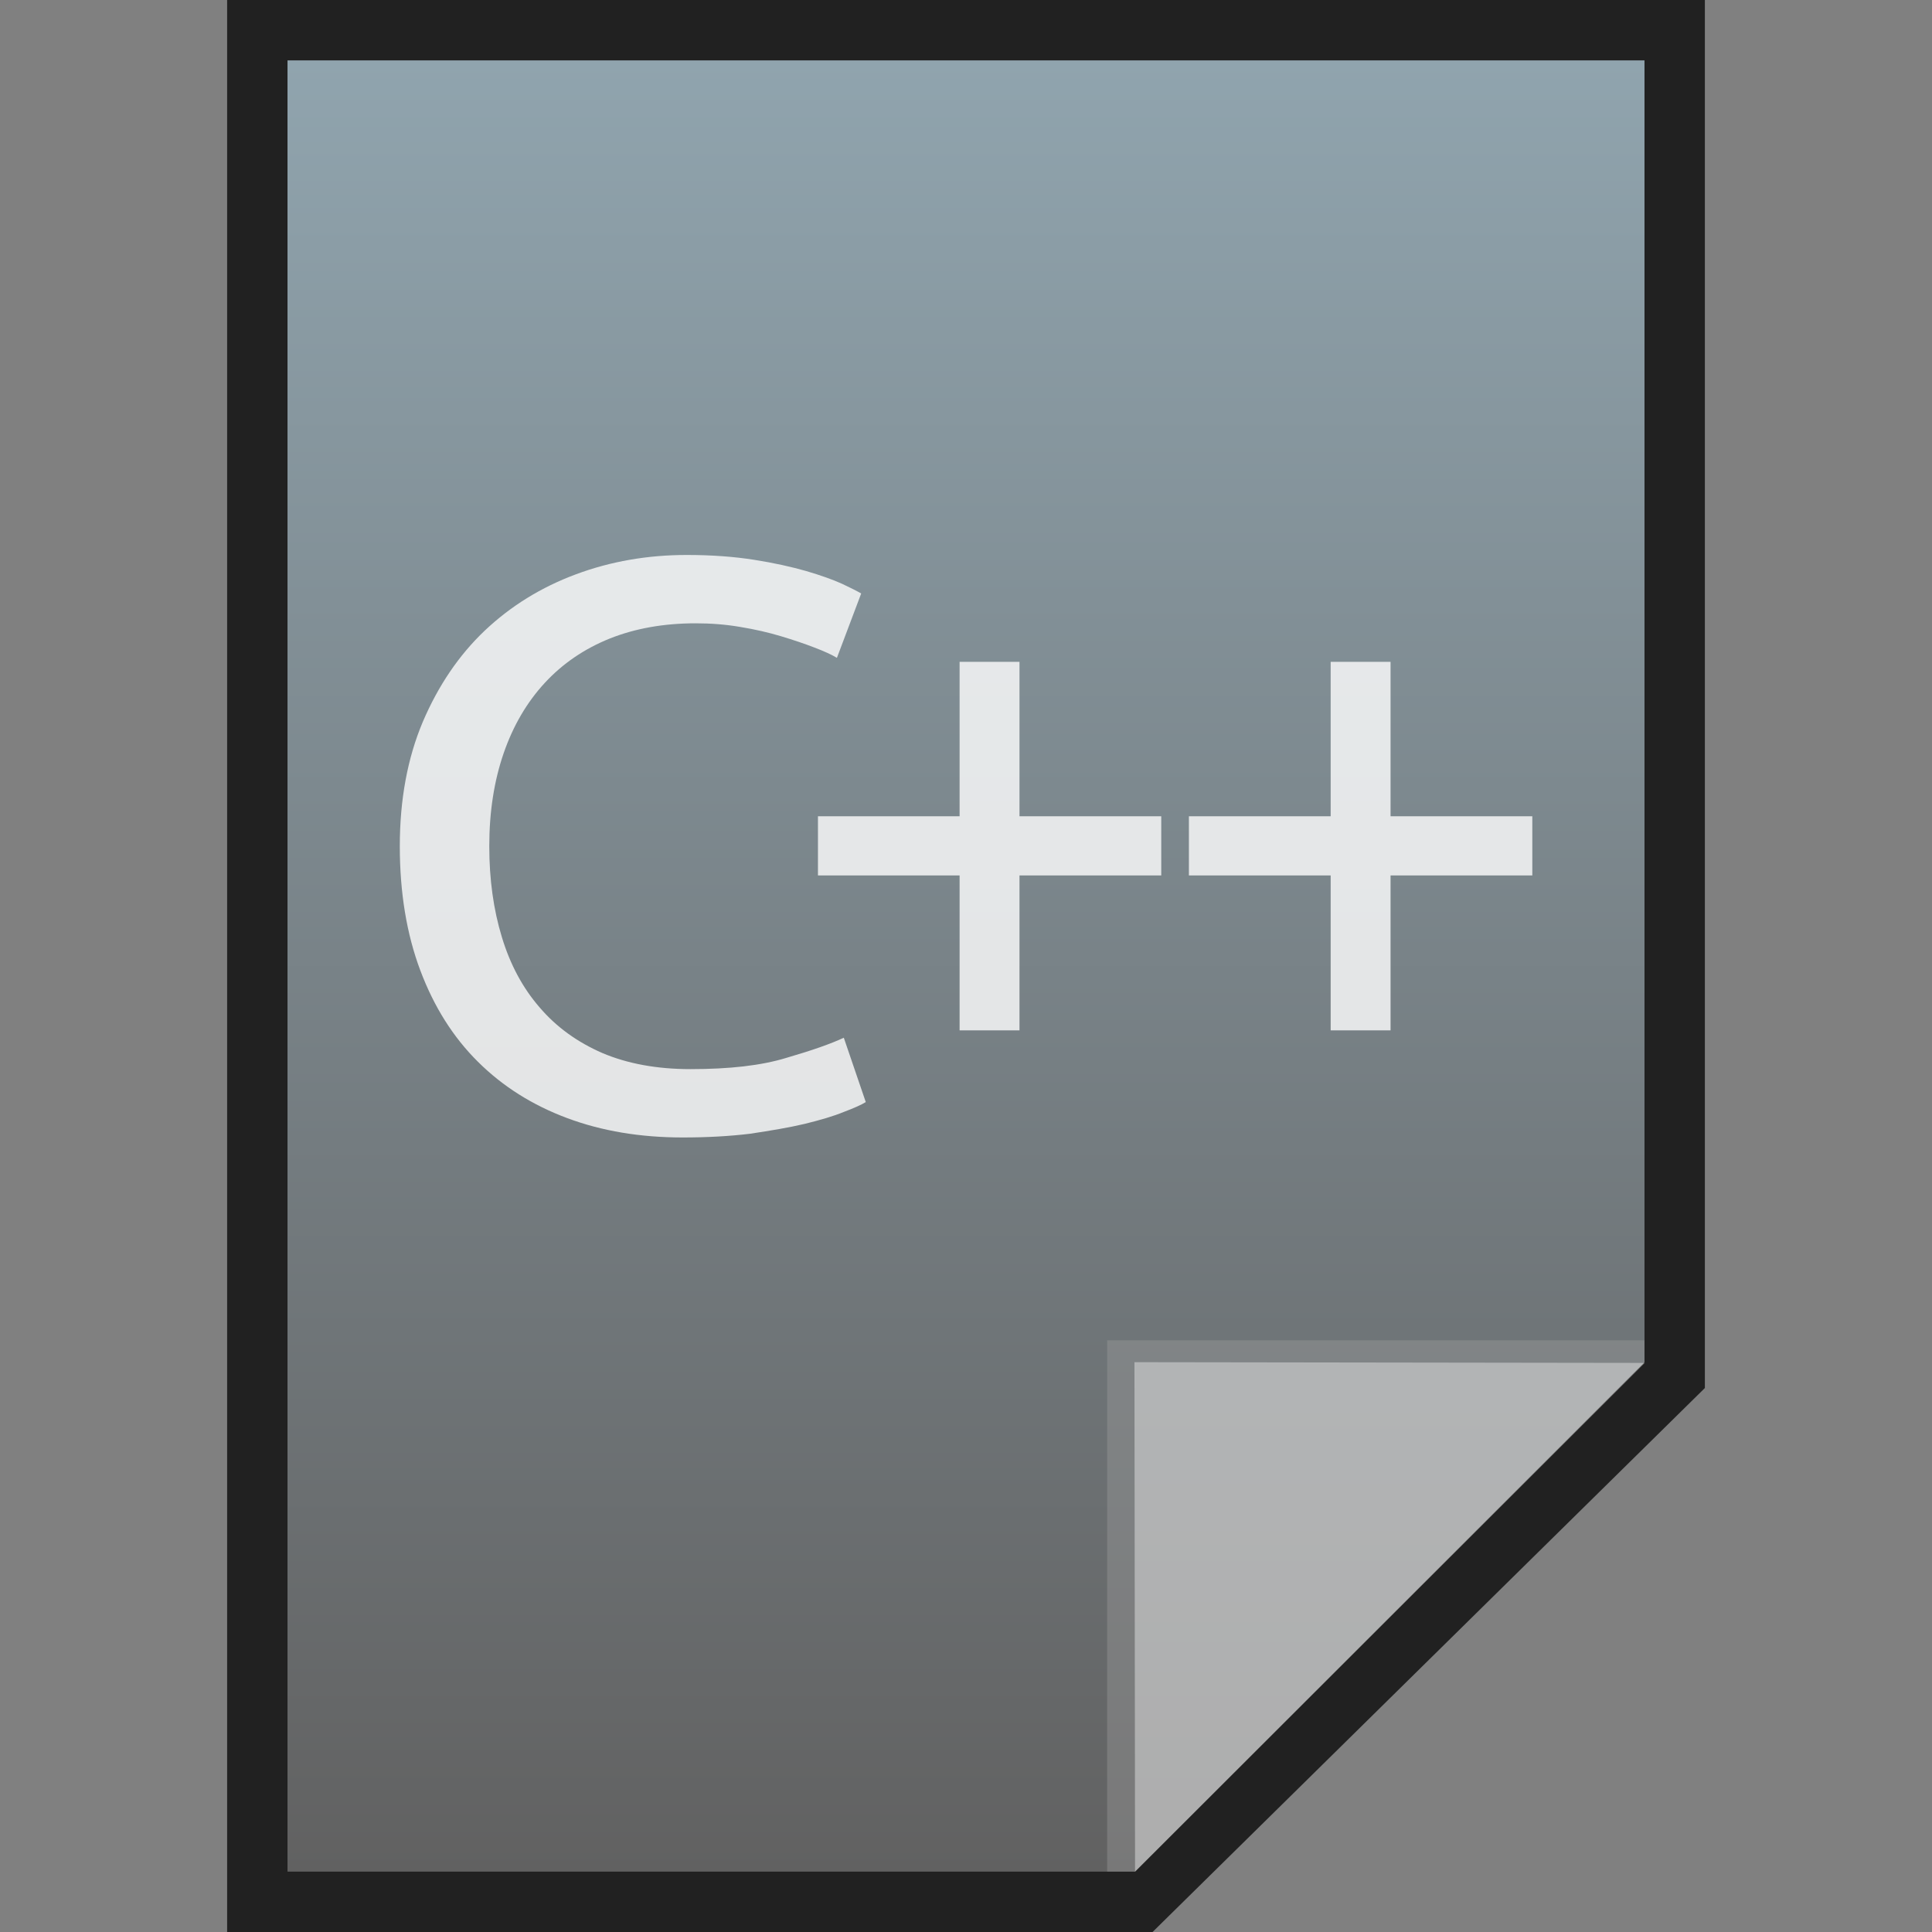 <?xml version="1.0" encoding="utf-8"?>
<!-- Generator: Adobe Illustrator 16.0.0, SVG Export Plug-In . SVG Version: 6.00 Build 0)  -->
<!DOCTYPE svg PUBLIC "-//W3C//DTD SVG 1.1//EN" "http://www.w3.org/Graphics/SVG/1.1/DTD/svg11.dtd">
<svg version="1.1" id="图层_1" xmlns="http://www.w3.org/2000/svg" xmlns:xlink="http://www.w3.org/1999/xlink" x="0px" y="0px"
	 width="16px" height="16px" viewBox="0 0 16 16" enable-background="new 0 0 16 16" xml:space="preserve">
<rect x="0" y="0" width="16" height="16" fill="#808080" stroke="none"/>
<polygon fill="#212121" points="1.881,16 1.881,0 14.119,0 14.119,11.495 9.545,16 "/>
<g>
	<g>
		<g>
			<g>
				<linearGradient id="SVGID_1_" gradientUnits="userSpaceOnUse" x1="8.001" y1="15.5" x2="8.001" y2="0.5">
					<stop  offset="0" style="stop-color:#616161"/>
					<stop  offset="1" style="stop-color:#90A4AE"/>
				</linearGradient>
				<polygon fill="url(#SVGID_1_)" points="2.381,15.5 2.381,0.5 13.619,0.5 13.619,11.281 9.4,15.5 				"/>
			</g>
			<polygon fill="#9E9E9E" fill-opacity="0.39" points="13.619,11.281 13.619,11.1 9.169,11.1 9.169,15.5 9.4,15.5 			"/>
			<path fill="#FFFFFF" fill-opacity="0.392" d="M9.395,11.281l4.226,0.006L9.4,15.5L9.395,11.281z"/>
		</g>
	</g>
	<g>
		<g>
			<g opacity="0.8">
				<path fill="#FFFFFF" d="M5.653,9.42c-0.35,0-0.668-0.053-0.955-0.16s-0.534-0.262-0.74-0.467
					C3.753,8.59,3.594,8.338,3.481,8.037c-0.113-0.3-0.17-0.644-0.17-1.029c0-0.387,0.064-0.73,0.19-1.029
					c0.128-0.3,0.299-0.553,0.514-0.757c0.216-0.204,0.467-0.359,0.755-0.466c0.287-0.107,0.594-0.16,0.917-0.16
					c0.207,0,0.394,0.014,0.558,0.04c0.166,0.026,0.308,0.058,0.431,0.093C6.798,4.765,6.897,4.8,6.974,4.835
					c0.077,0.036,0.129,0.063,0.158,0.08L6.931,5.448C6.888,5.422,6.825,5.393,6.743,5.362C6.663,5.331,6.571,5.3,6.468,5.269
					S6.252,5.212,6.13,5.192c-0.122-0.021-0.245-0.03-0.369-0.03c-0.263,0-0.5,0.042-0.711,0.126
					C4.839,5.373,4.66,5.495,4.512,5.655S4.25,6.009,4.171,6.238c-0.079,0.229-0.119,0.485-0.119,0.77
					c0,0.275,0.035,0.526,0.104,0.752c0.069,0.228,0.173,0.422,0.313,0.583c0.139,0.163,0.313,0.288,0.52,0.378
					C5.197,8.809,5.44,8.854,5.718,8.854c0.321,0,0.586-0.029,0.797-0.094c0.21-0.061,0.369-0.117,0.473-0.166l0.182,0.533
					C7.136,9.148,7.075,9.176,6.987,9.209C6.902,9.244,6.795,9.275,6.666,9.307C6.535,9.338,6.385,9.363,6.213,9.389
					C6.04,9.41,5.854,9.42,5.653,9.42z"/>
			</g>
		</g>
		<g opacity="0.8">
			<path fill="#FFFFFF" d="M6.774,6.76h1.173V5.481h0.496V6.76h1.174v0.49H8.443v1.283H7.947V7.25H6.774V6.76z"/>
			<path fill="#FFFFFF" d="M9.846,6.76h1.174V5.481h0.496V6.76h1.174v0.49h-1.174v1.283H11.02V7.25H9.846V6.76z"/>
		</g>
	</g>
</g>
</svg>
